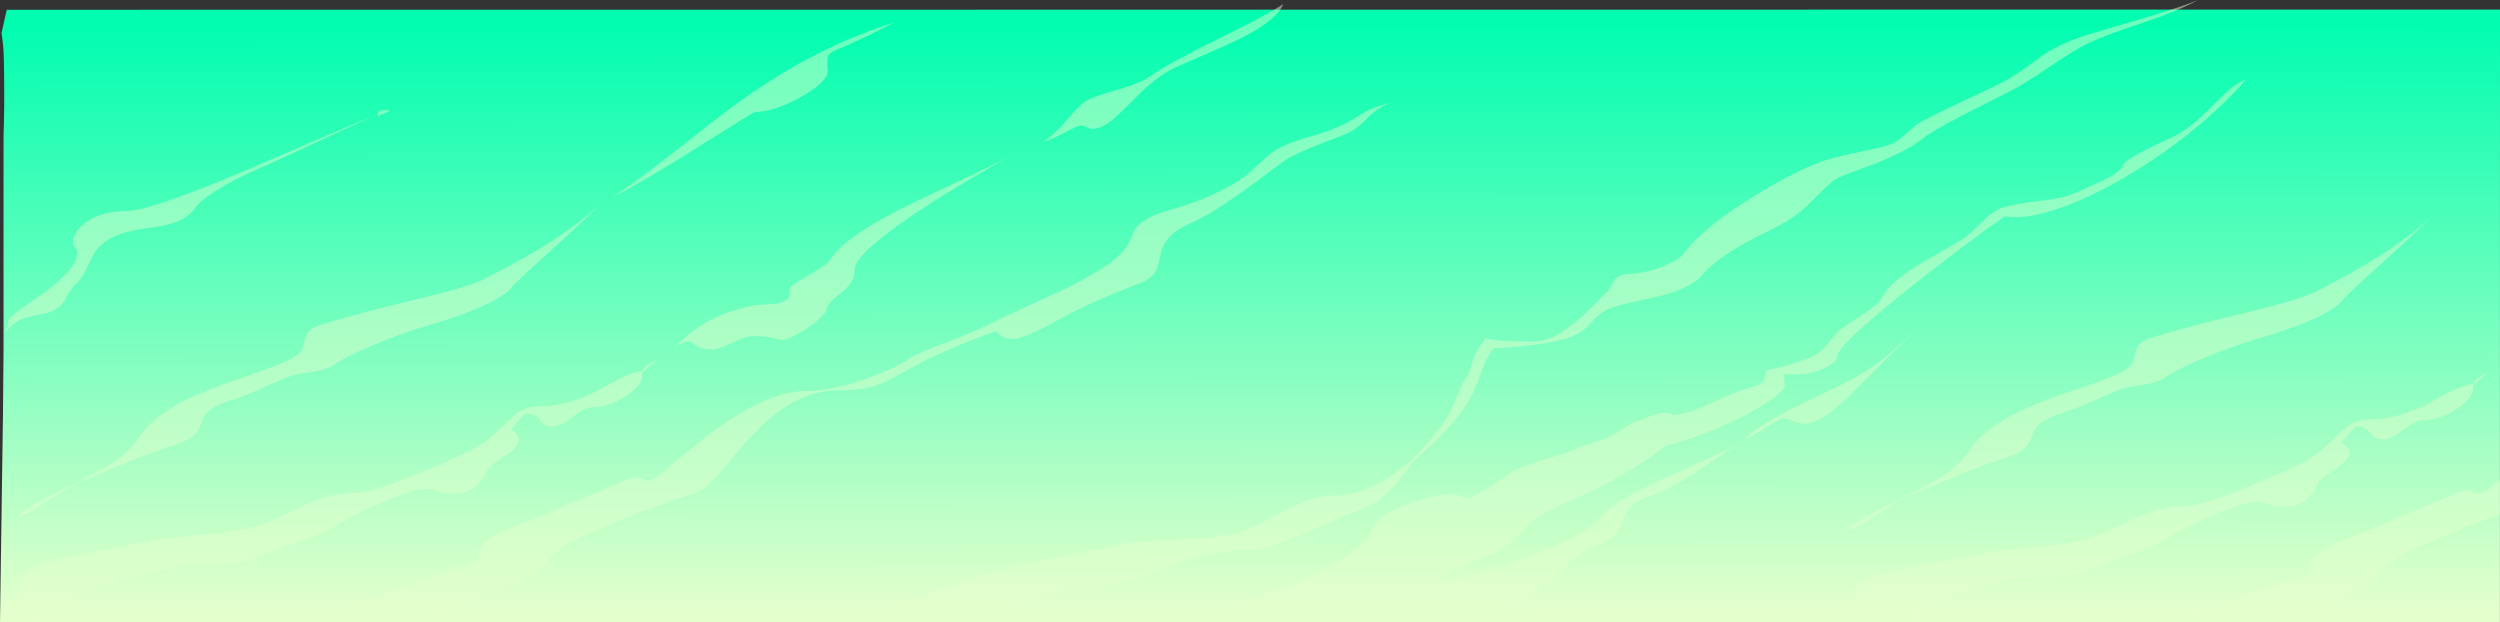 <?xml version="1.0" encoding="UTF-8" standalone="no"?>
<svg xmlns:ffdec="https://www.free-decompiler.com/flash" xmlns:xlink="http://www.w3.org/1999/xlink" ffdec:objectType="shape" height="474.3px" width="1905.1px" xmlns="http://www.w3.org/2000/svg">
  <rect width="100%" height="100%" fill="#333333" stroke="none"/>
  <g transform="matrix(1.0, 0.0, 0.0, 1.0, 597.05, 10.95)">
    <path d="M1308.05 -3.65 L1308.0 463.35 -597.05 463.35 -594.8 305.9 -594.35 255.35 -594.35 92.65 Q-594.0 83.85 -593.85 69.6 L-593.85 60.95 Q-593.85 31.3 -594.65 24.1 -595.1 19.1 -595.9 14.35 L-591.9 -3.5 1308.05 -3.65" fill="url(#gradient0)" fill-rule="evenodd" stroke="none"/>
    <path d="M1298.0 274.45 Q1295.75 275.1 1292.65 278.05 L1288.4 282.25 1287.4 282.25 Q1287.3 280.25 1291.4 277.15 1295.15 274.4 1297.65 273.8 L1298.0 274.45 M1308.0 354.65 L1308.0 381.1 1288.5 388.2 Q1282.2 390.65 1274.4 393.8 1260.6 399.45 1242.25 407.3 1222.3 415.8 1214.7 427.6 1212.9 430.5 1201.45 437.15 1190.15 443.7 1181.6 446.95 1162.05 454.35 1134.1 463.35 L1059.9 463.35 1071.25 459.0 Q1095.85 449.75 1163.7 425.65 1160.3 415.45 1174.8 407.15 1180.55 403.9 1191.1 399.6 L1211.45 391.7 1247.3 376.4 Q1265.7 368.65 1274.4 365.3 1281.05 362.75 1282.1 362.75 1284.1 362.75 1287.45 364.05 1290.85 365.35 1292.75 365.35 1295.2 365.35 1308.0 354.65 M1256.2 153.35 Q1243.7 166.5 1221.25 186.7 1191.85 213.05 1188.45 217.4 1177.35 231.45 1122.6 247.45 1103.75 252.95 1082.25 261.95 1060.65 271.0 1052.75 276.7 1047.15 280.75 1035.4 282.4 1021.4 284.4 1015.05 287.1 L995.9 295.6 Q983.8 300.9 975.35 303.5 961.65 307.8 956.3 312.75 953.0 315.7 951.3 321.45 949.55 327.2 946.4 330.15 941.1 335.05 927.6 339.25 913.0 343.9 891.2 352.9 L860.0 365.75 Q851.8 369.0 833.6 380.95 817.25 391.7 810.75 393.2 817.1 387.05 831.1 379.5 L858.05 365.95 Q874.95 357.5 884.35 351.15 897.3 342.35 902.8 333.6 911.55 319.7 931.4 308.2 946.1 299.7 970.15 291.0 996.15 282.2 1006.4 278.3 1023.55 271.8 1027.55 266.45 1028.3 265.35 1028.95 262.55 L1030.2 257.35 Q1032.2 250.45 1037.9 248.1 1045.3 245.05 1080.25 235.75 L1128.95 223.7 Q1157.65 216.4 1167.1 211.55 1202.95 193.35 1225.3 178.1 1243.5 165.8 1256.2 153.35 M1088.85 69.8 Q1096.95 61.45 1101.0 58.05 1107.9 52.2 1114.65 49.45 1097.25 69.75 1071.8 90.1 1047.2 109.75 1020.45 125.15 993.25 140.85 970.2 148.45 945.7 156.6 930.65 153.95 906.0 170.9 863.15 204.5 802.65 252.0 802.65 261.35 802.65 265.4 791.95 270.1 780.1 275.35 767.6 274.2 L762.25 274.55 762.65 277.0 763.0 281.85 Q763.0 286.75 750.05 295.45 737.8 303.7 718.75 312.25 704.35 318.7 690.5 323.4 L680.55 326.55 672.0 328.9 Q662.85 336.9 644.95 347.4 617.65 363.45 591.05 374.45 575.1 381.05 567.55 389.0 L561.2 396.15 Q557.0 400.65 551.75 404.55 547.25 407.85 538.85 411.5 537.55 412.05 523.4 417.75 504.05 425.5 500.2 431.85 529.5 427.25 567.05 413.65 611.75 397.4 623.6 382.25 631.95 371.5 668.35 354.8 L699.85 340.75 Q718.85 332.3 729.65 326.7 722.65 330.5 712.7 337.1 L695.55 348.7 Q674.4 362.75 660.6 367.0 649.7 370.35 645.1 375.3 642.45 378.15 640.25 384.85 638.05 391.5 634.7 395.15 629.25 401.1 617.05 405.85 609.45 408.85 601.9 415.0 598.8 417.55 589.2 426.75 581.5 434.1 576.0 437.75 568.1 443.0 559.3 444.85 545.2 447.7 503.85 460.55 L494.8 463.35 449.1 463.35 Q448.25 461.1 448.25 458.65 448.25 457.45 452.8 450.1 L448.3 453.65 441.55 459.4 Q437.9 462.15 434.25 463.35 L313.4 463.35 320.65 460.25 Q335.15 454.15 363.1 443.5 390.55 433.1 400.5 428.9 418.3 421.3 432.0 410.95 445.45 400.8 448.25 393.15 452.8 381.45 476.25 372.9 496.05 365.7 510.8 365.7 512.75 365.7 515.8 367.15 518.9 368.6 520.8 368.6 525.65 368.6 540.2 358.8 556.75 347.55 558.15 347.0 569.25 342.15 582.5 338.4 595.85 334.6 602.85 331.55 609.4 328.75 622.65 324.6 634.4 320.5 641.1 314.85 645.7 310.95 654.6 308.8 671.65 300.75 677.95 305.35 685.15 304.3 690.4 302.95 695.75 301.55 710.8 294.4 726.0 287.15 739.3 283.65 745.35 282.1 747.1 278.55 747.5 277.85 748.35 272.6 748.55 271.35 749.2 271.05 L752.8 270.35 Q763.1 268.55 780.45 262.2 789.3 259.0 795.45 251.4 L800.45 245.1 Q803.5 241.5 806.9 239.1 812.0 235.45 824.5 227.4 834.95 220.25 837.1 215.85 842.5 205.05 862.05 192.75 867.5 189.3 880.2 182.0 L899.3 170.7 Q904.1 167.6 913.35 158.25 921.15 150.3 926.8 148.1 935.25 144.75 955.8 142.35 975.6 140.05 983.25 136.55 L1006.25 126.3 Q1019.0 119.95 1020.7 114.95 1022.1 111.3 1037.6 103.5 1045.9 99.3 1059.65 93.0 1072.15 86.85 1088.85 69.8 M994.0 22.15 Q983.55 27.25 965.5 39.5 946.35 52.55 934.1 58.9 914.0 68.95 900.65 75.8 875.6 88.75 868.65 94.3 855.5 104.85 828.7 114.95 L810.7 121.6 Q802.2 124.9 799.55 127.15 794.05 131.8 788.15 137.75 L779.35 146.6 Q769.1 156.15 751.05 164.85 733.4 173.3 721.55 180.95 707.15 190.2 699.6 199.15 691.1 209.2 663.65 215.65 L642.75 220.25 Q631.7 222.85 626.7 225.45 621.5 228.15 616.65 233.65 611.35 239.7 607.45 242.2 592.05 251.9 541.4 254.55 536.05 259.95 531.15 274.05 525.45 290.05 521.55 295.8 513.55 307.45 504.6 317.25 495.6 327.1 484.4 336.45 481.35 339.05 476.65 345.1 L468.05 356.3 Q456.05 370.95 442.05 376.4 428.8 381.6 395.25 396.1 366.85 407.95 359.9 407.95 331.0 407.95 300.8 417.65 285.4 422.6 272.3 428.6 250.5 434.95 230.95 437.25 L218.2 438.55 Q212.0 439.25 208.2 440.3 L177.75 448.5 Q157.7 453.9 143.7 458.2 135.45 460.75 127.95 463.35 L60.3 463.35 Q76.05 455.45 99.05 446.15 137.85 430.25 179.55 420.3 195.25 416.55 218.45 411.9 L260.95 403.55 Q274.6 400.8 300.6 400.2 325.85 399.6 344.5 395.45 351.55 393.9 361.55 389.0 L379.7 379.35 Q403.15 366.85 416.5 366.85 447.85 366.85 476.7 341.25 489.1 330.3 503.65 310.3 507.7 304.85 512.5 292.95 517.35 280.85 520.45 276.5 522.25 273.9 523.85 268.45 525.85 261.75 526.6 260.05 L528.65 255.75 Q530.05 253.35 532.0 251.3 534.4 248.7 534.4 247.1 L534.45 246.6 535.3 246.85 Q543.85 249.35 572.05 249.35 586.5 249.35 605.55 232.75 615.25 224.25 624.75 213.9 627.45 211.95 629.35 208.9 L632.2 203.8 Q635.65 198.25 644.15 197.85 658.05 197.2 671.35 191.6 682.45 186.9 685.4 182.9 701.45 161.5 741.45 137.4 771.65 119.15 790.5 112.35 797.3 109.85 808.6 107.35 L835.55 101.45 Q845.4 99.25 851.45 94.4 L863.1 84.25 Q868.2 80.55 898.15 66.5 929.25 51.95 933.7 49.15 945.25 41.85 960.5 30.55 974.05 21.7 993.25 15.65 L1035.9 3.05 Q1067.85 -6.55 1077.95 -10.95 1063.25 -2.65 1036.5 6.2 1006.65 16.05 994.0 22.15 M1034.6 381.95 Q1052.7 374.55 1070.85 374.55 1080.6 374.55 1118.15 359.15 1151.45 345.5 1161.35 339.6 1168.95 335.05 1175.9 328.75 L1186.15 318.8 Q1191.45 313.7 1195.65 311.5 1201.05 308.7 1207.9 308.7 1230.45 308.7 1253.3 296.65 1264.7 290.25 1270.1 287.55 1272.3 286.45 1274.4 285.55 1281.2 282.6 1286.85 281.6 L1287.3 282.2 Q1287.65 282.6 1287.65 284.5 1287.65 292.6 1274.65 300.95 L1274.4 301.1 Q1261.5 309.35 1248.7 309.35 1243.85 309.35 1234.4 316.6 1224.9 323.85 1219.3 323.85 1215.2 323.85 1212.7 322.35 1211.2 321.4 1209.25 319.0 1207.3 316.55 1205.75 315.6 1203.2 314.1 1199.1 314.1 1197.5 314.1 1192.9 319.6 L1187.3 326.75 Q1190.2 327.4 1192.05 330.2 1193.45 332.35 1193.45 333.9 1193.45 338.65 1185.35 344.55 L1177.7 349.75 Q1172.9 353.1 1170.0 355.7 L1168.35 359.15 Q1166.5 363.0 1164.25 365.8 1156.65 375.2 1143.65 375.2 1134.1 375.2 1131.9 373.4 1129.7 371.6 1122.6 371.6 1112.1 371.6 1085.95 383.15 1063.65 392.95 1053.9 399.55 1046.25 404.7 1026.15 411.6 1002.0 419.9 991.35 425.05 985.4 427.95 964.0 428.35 940.8 428.8 940.1 428.95 L925.3 432.45 907.25 437.6 Q892.95 441.9 877.25 445.05 L847.7 450.25 847.35 450.6 Q855.35 451.0 859.6 455.75 862.55 459.05 862.55 462.1 L862.5 463.35 812.6 463.35 Q812.3 461.55 812.3 459.05 812.3 445.45 815.65 439.35 819.35 432.7 830.15 428.8 838.9 425.6 862.35 421.05 L918.8 409.95 Q923.65 408.95 935.3 407.85 L957.8 405.8 Q988.5 402.6 1003.5 396.3 1008.75 394.05 1019.2 389.0 1029.1 384.2 1034.6 381.95 M778.15 311.9 Q773.35 311.9 769.3 309.95 765.25 308.0 761.45 308.0 759.15 308.0 748.85 314.75 737.45 322.15 733.15 323.45 742.8 312.9 775.25 297.15 L801.9 284.35 Q817.0 276.9 825.9 271.3 834.75 265.75 845.45 256.35 L864.25 239.45 870.4 234.25 Q856.65 245.85 835.6 267.35 812.1 291.45 803.8 298.45 788.0 311.9 778.15 311.9 M427.25 91.7 Q405.5 100.05 399.3 102.75 385.7 108.5 379.75 113.0 357.0 130.05 346.65 137.3 324.35 152.9 312.95 157.85 298.9 163.9 292.8 171.3 288.65 176.35 287.05 184.2 285.2 193.15 283.75 195.7 280.4 201.55 270.95 205.15 253.35 211.85 242.4 216.65 234.95 219.9 221.3 226.45 220.05 227.0 201.1 237.35 181.45 247.4 175.1 247.4 169.1 247.4 165.35 244.75 163.95 243.85 162.0 241.4 133.4 251.55 112.35 261.65 103.6 265.85 86.0 275.65 74.95 281.8 67.7 283.8 58.25 286.4 42.5 286.4 22.5 286.4 3.75 297.75 -10.6 306.45 -26.1 323.25 -34.8 332.65 -49.0 349.85 -60.3 362.8 -66.7 364.7 -85.1 370.1 -106.5 378.3 -124.1 385.1 -152.75 397.4 -172.7 405.9 -180.3 417.7 -182.15 420.6 -193.55 427.25 -204.9 433.8 -213.4 437.05 -243.2 448.3 -292.55 463.35 L-360.5 463.35 Q-340.3 455.35 -323.75 449.1 -299.2 439.85 -231.3 415.75 -234.75 405.55 -220.2 397.25 -214.5 394.0 -203.95 389.7 L-183.55 381.8 -147.7 366.5 Q-115.4 352.85 -112.9 352.85 -110.95 352.85 -107.55 354.15 -104.2 355.45 -102.3 355.45 -99.8 355.45 -87.0 344.75 -66.1 327.25 -58.2 321.25 -13.4 287.05 17.05 287.05 37.5 287.05 65.7 276.65 75.7 272.95 84.55 268.75 92.0 265.15 94.05 263.5 98.95 259.55 121.75 250.9 148.1 240.9 157.4 235.85 163.95 232.3 181.4 224.45 L211.85 210.5 Q250.4 191.95 260.15 178.8 262.3 176.0 264.45 170.8 266.6 165.5 268.35 163.05 274.65 154.35 295.4 148.75 311.5 144.4 328.15 136.8 345.05 129.0 353.75 121.8 L363.6 112.8 Q368.6 107.95 371.8 105.6 381.3 98.6 402.8 92.7 422.45 87.25 435.65 78.85 442.15 74.7 445.8 72.95 452.45 69.9 462.45 67.5 452.65 71.0 444.6 79.5 436.45 88.2 427.25 91.7 M249.05 81.7 Q241.6 87.25 235.3 87.25 233.4 87.25 230.95 85.95 228.55 84.65 226.6 84.65 224.55 84.65 213.8 90.3 202.4 96.25 197.9 97.0 206.15 92.05 215.9 80.45 225.7 68.9 230.65 65.95 236.6 62.45 254.65 57.4 271.6 52.7 279.2 47.25 292.7 37.65 332.3 18.2 371.35 -1.0 380.8 -7.95 376.55 3.75 350.5 17.3 341.75 21.85 300.5 39.65 290.2 44.1 279.85 52.75 273.9 57.7 263.3 68.5 253.7 78.2 249.05 81.7 M33.7 43.85 Q33.7 47.6 27.75 53.0 22.15 58.05 13.15 63.05 -7.45 74.4 -21.75 74.4 -22.85 74.4 -61.2 98.7 -105.75 126.85 -130.7 139.55 -112.5 127.7 -84.7 105.9 -48.75 77.65 -37.85 69.7 -9.7 49.15 16.4 35.05 48.8 17.5 84.55 6.0 67.1 15.35 52.3 21.85 L37.55 28.35 Q33.9 30.25 33.55 33.1 33.3 35.25 33.7 43.85 M141.6 123.4 Q158.95 115.2 170.5 108.95 128.95 133.15 112.75 143.6 54.3 181.15 54.3 194.35 54.3 203.9 45.3 211.0 39.0 216.05 38.15 216.85 34.3 220.55 32.75 224.9 31.8 227.8 27.25 232.05 22.15 236.85 14.45 241.45 6.75 246.0 3.45 247.25 0.3 248.4 -2.35 247.95 L-9.05 246.35 Q-14.85 245.2 -22.9 245.2 -28.7 245.2 -38.75 250.25 -48.8 255.25 -55.0 255.25 -62.2 255.25 -67.1 252.2 L-71.6 249.1 Q-76.1 249.1 -83.5 253.9 -75.2 246.2 -70.35 242.3 -52.2 227.75 -22.5 221.65 L-12.1 220.95 Q-5.45 220.85 -1.55 219.5 4.25 217.5 4.45 214.35 L4.4 211.35 Q4.45 209.4 5.4 207.8 6.5 205.9 19.95 198.25 33.55 190.6 36.4 185.9 47.3 168.6 98.75 143.55 L141.6 123.4 M-308.2 77.6 Q-309.35 78.1 -309.35 76.05 -309.35 74.05 -306.95 73.3 L-304.0 72.8 -302.2 73.05 Q-300.35 73.35 -300.15 73.75 L-307.05 76.7 -308.2 77.6 M-312.75 252.05 Q-334.35 261.1 -342.25 266.8 -347.85 270.85 -359.6 272.5 -373.65 274.5 -380.0 277.2 L-399.1 285.7 Q-411.2 291.0 -419.65 293.6 -433.35 297.9 -438.75 302.85 -442.0 305.8 -443.7 311.55 -445.5 317.3 -448.65 320.25 -453.9 325.15 -467.4 329.35 -482.05 334.0 -503.85 343.0 L-535.0 355.85 Q-543.25 359.1 -561.4 371.05 -577.75 381.8 -584.3 383.3 -577.95 377.15 -563.9 369.6 L-536.95 356.05 Q-520.05 347.6 -510.65 341.25 -497.75 332.45 -492.25 323.7 -483.45 309.8 -463.6 298.3 -448.95 289.8 -424.9 281.1 -398.85 272.3 -388.65 268.4 -371.45 261.9 -367.5 256.55 -366.7 255.45 -366.05 252.65 L-364.8 247.45 Q-362.8 240.55 -357.1 238.2 -349.7 235.15 -314.75 225.85 L-266.05 213.8 Q-237.35 206.5 -227.95 201.65 -192.1 183.45 -169.7 168.2 -151.5 155.9 -138.85 143.45 -151.35 156.6 -173.8 176.8 -203.15 203.15 -206.55 207.5 -217.7 221.55 -272.4 237.55 -291.25 243.05 -312.75 252.05 M-272.4 361.7 Q-282.9 361.7 -309.1 373.25 -331.35 383.05 -341.1 389.65 -348.75 394.8 -368.85 401.7 -393.0 410.0 -403.65 415.15 -409.6 418.05 -431.05 418.45 -454.2 418.9 -454.9 419.05 L-469.7 422.55 -487.8 427.7 Q-502.05 432.0 -517.75 435.15 L-547.3 440.35 -547.65 440.7 Q-539.65 441.1 -535.4 445.85 -532.45 449.15 -532.45 452.2 -532.45 456.45 -535.15 457.9 -536.75 458.75 -542.4 459.5 -549.7 460.45 -555.45 463.35 L-568.75 463.35 -568.3 462.8 Q-578.55 462.15 -581.55 456.5 -582.75 454.3 -582.75 449.15 -582.75 435.55 -579.35 429.45 -575.7 422.8 -564.85 418.9 -556.15 415.7 -532.7 411.15 L-476.25 400.05 -459.7 397.95 -437.2 395.9 Q-406.5 392.7 -391.55 386.4 -386.25 384.15 -375.85 379.1 -365.95 374.3 -360.45 372.05 -342.3 364.65 -324.2 364.65 -314.4 364.65 -276.85 349.25 -243.55 335.6 -233.65 329.7 -226.1 325.15 -219.1 318.85 L-208.85 308.9 Q-203.6 303.8 -199.35 301.6 -194.0 298.8 -187.1 298.8 -164.55 298.8 -141.75 286.75 -130.3 280.35 -124.9 277.65 -115.6 273.0 -108.15 271.7 L-107.75 272.3 Q-107.4 272.7 -107.4 274.6 -107.4 282.7 -120.35 291.05 -133.4 299.45 -146.3 299.45 -151.15 299.45 -160.65 306.7 -170.1 313.95 -175.75 313.95 -179.85 313.95 -182.3 312.45 -183.8 311.5 -185.75 309.1 -187.7 306.65 -189.25 305.7 -191.8 304.2 -195.95 304.2 -197.55 304.2 -202.1 309.7 L-207.75 316.85 Q-204.8 317.5 -203.0 320.3 -201.55 322.45 -201.55 324.0 -201.55 328.75 -209.7 334.65 L-217.3 339.85 Q-222.1 343.2 -225.0 345.8 L-226.7 349.25 Q-228.5 353.1 -230.75 355.9 -238.35 365.3 -251.4 365.3 -260.9 365.3 -263.1 363.5 -265.3 361.7 -272.4 361.7 M-97.0 264.55 Q-99.25 265.2 -102.35 268.15 L-106.6 272.35 -107.6 272.35 Q-107.75 270.35 -103.6 267.25 -99.85 264.5 -97.35 263.9 L-97.0 264.55 M-431.2 133.65 Q-443.6 141.35 -446.45 145.25 -451.55 152.3 -457.15 155.6 -465.7 160.5 -482.05 162.5 -500.4 164.7 -511.1 169.85 -519.7 174.05 -524.55 181.0 -526.4 183.65 -531.1 193.6 -534.7 201.35 -539.2 205.4 -541.7 207.65 -544.05 211.5 L-547.9 218.1 Q-552.8 225.75 -561.35 227.5 -577.0 230.8 -580.45 232.15 -586.0 234.45 -592.35 241.45 L-593.5 241.45 Q-590.8 238.0 -590.8 234.15 -590.8 231.6 -582.55 225.5 -571.0 217.55 -564.45 212.8 -538.05 193.75 -538.05 180.85 -538.05 179.25 -539.8 177.55 -541.5 175.85 -541.5 174.2 -541.5 166.35 -532.7 159.25 -520.9 149.8 -499.55 149.8 -483.6 149.8 -410.9 119.45 -331.6 85.05 -311.25 77.0 -327.15 84.1 -361.9 100.25 -391.95 114.2 -407.95 121.2 -419.2 126.2 -431.2 133.65" fill="#e4ffcc" fill-opacity="0.475" fill-rule="evenodd" stroke="none"/>
  </g>
  <defs>
    <linearGradient gradientTransform="matrix(-0.007, -0.272, 0.806, -7.0E-4, 98.75, 232.85)" gradientUnits="userSpaceOnUse" id="gradient0" spreadMethod="pad" x1="-819.2" x2="819.2">
      <stop offset="0.0" stop-color="#e4ffcc"/>
      <stop offset="1.0" stop-color="#02fdb1"/>
    </linearGradient>
  </defs>
</svg>
